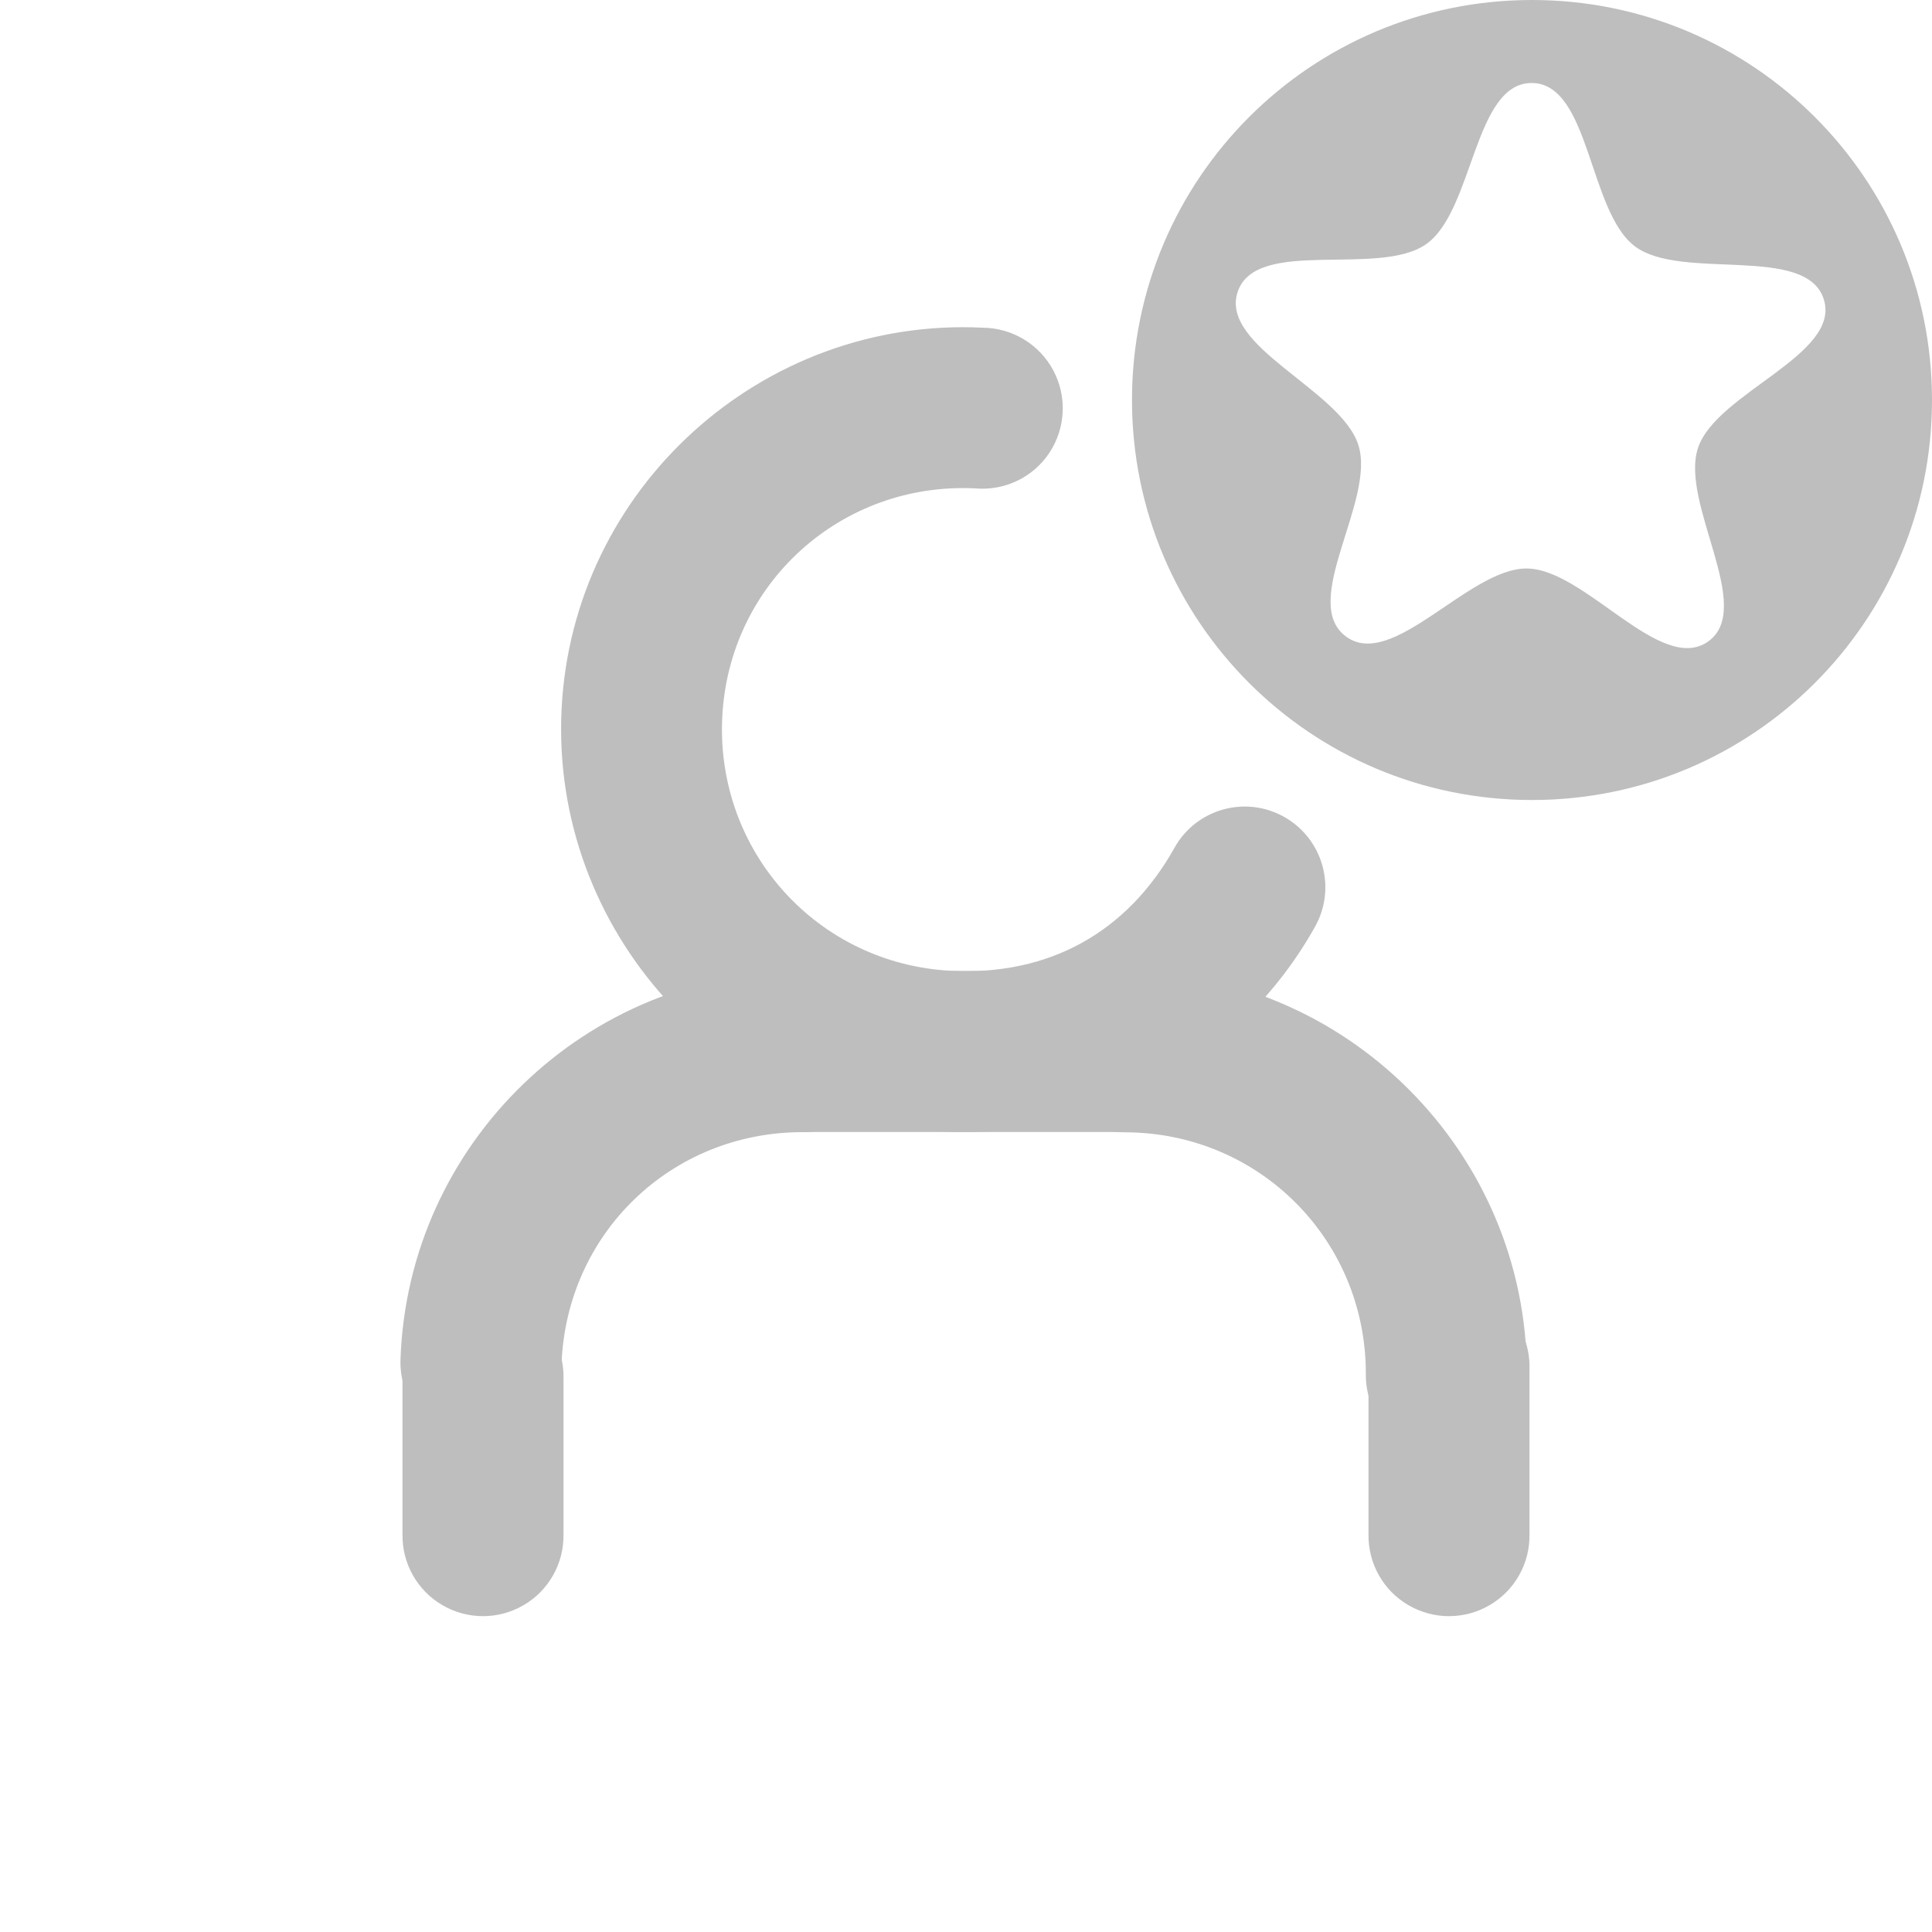 <?xml version="1.0" encoding="UTF-8" standalone="no"?>
<!-- Created with Inkscape (http://www.inkscape.org/) -->
<svg
   xmlns:svg="http://www.w3.org/2000/svg"
   xmlns="http://www.w3.org/2000/svg"
   version="1.0"
   width="24"
   height="24.001"
   id="svg7384">
  <title
     id="title9167">Moblin Icon Theme</title>
  <defs
     id="defs7386" />
  <g
     transform="translate(524,-436)"
     id="layer3" />
  <g
     transform="translate(524,-436)"
     id="layer5" />
  <g
     transform="translate(524,-436)"
     id="layer7" />
  <g
     transform="translate(524,-436)"
     id="layer2" />
  <g
     transform="translate(524,-436)"
     id="layer8" />
  <g
     transform="translate(524,-1388.362)"
     id="layer1" />
  <g
     transform="translate(524,-436)"
     id="layer11" />
  <g
     transform="translate(524,-436)"
     id="layer4" />
  <g
     transform="translate(524,-436)"
     id="layer9" />
  <g
     transform="translate(524,-436)"
     id="layer10" />
  <g
     transform="translate(524,-436)"
     id="layer6">
    <rect
       width="24"
       height="24"
       x="500"
       y="436.001"
       transform="scale(-1,1)"
       id="rect5784"
       style="opacity:0;fill:#f5f5f5;fill-opacity:1;stroke:none;display:inline" />
    <path
       d="M -508.509,448.624 C -509.488,449.598 -510.841,450.128 -512.274,450.057 C -515.02,449.92 -517.157,447.56 -517.024,444.814 C -516.891,442.068 -514.535,439.934 -511.788,440.071 C -511.422,440.075 -511.087,440.279 -510.915,440.602 C -510.743,440.926 -510.762,441.318 -510.963,441.623 C -511.165,441.929 -511.518,442.099 -511.883,442.067 C -513.548,441.984 -514.947,443.246 -515.028,444.911 C -515.108,446.577 -513.844,447.977 -512.179,448.06 C -510.972,448.12 -509.999,447.585 -509.41,446.531 C -509.141,446.049 -508.531,445.877 -508.049,446.147 C -507.566,446.418 -507.394,447.027 -507.663,447.51 C -507.896,447.927 -508.182,448.3 -508.509,448.624 z"
       id="path5786"
       style="fill:#bebebe;fill-opacity:1;stroke:none;stroke-width:11.489;stroke-linecap:round;stroke-miterlimit:4;stroke-dasharray:none;stroke-dashoffset:0;stroke-opacity:1;display:inline" />
    <path
       d="M -506.741,453.787 C -506.453,454.076 -506.019,454.16 -505.643,454.001 C -505.268,453.842 -505.026,453.471 -505.033,453.063 C -505.031,450.314 -507.28,448.064 -510.03,448.066 C -510.582,448.066 -511.03,448.514 -511.031,449.067 C -511.031,449.619 -510.584,450.067 -510.031,450.066 C -508.364,450.065 -507.032,451.397 -507.033,453.064 C -507.038,453.335 -506.932,453.596 -506.741,453.787 z"
       id="path5788"
       style="fill:#bebebe;fill-opacity:1;stroke:none;stroke-width:11.489;stroke-linecap:round;stroke-miterlimit:4;stroke-dasharray:none;stroke-dashoffset:0;stroke-opacity:1;display:inline" />
    <path
       d="M -513.33,449.795 C -513.52,449.972 -513.771,450.068 -514.03,450.064 C -515.664,450.063 -516.97,451.325 -517.025,452.958 C -517.043,453.511 -517.506,453.943 -518.059,453.923 C -518.611,453.903 -519.044,453.44 -519.025,452.888 C -518.934,450.203 -516.718,448.062 -514.032,448.064 C -513.618,448.056 -513.242,448.305 -513.086,448.689 C -512.931,449.073 -513.028,449.513 -513.33,449.795 z"
       id="path5790"
       style="fill:#bebebe;fill-opacity:1;stroke:none;stroke-width:11.489;stroke-linecap:round;stroke-miterlimit:4;stroke-dasharray:none;stroke-dashoffset:0;stroke-opacity:1;display:inline" />
    <path
       d="M -514.156,448.062 C -514.709,448.088 -515.135,448.557 -515.109,449.109 C -515.083,449.662 -514.615,450.088 -514.062,450.062 L -510.062,450.062 C -509.702,450.068 -509.366,449.878 -509.185,449.567 C -509.003,449.255 -509.003,448.87 -509.185,448.558 C -509.366,448.247 -509.702,448.057 -510.062,448.062 L -514.062,448.062 C -514.094,448.061 -514.125,448.061 -514.156,448.062 L -514.156,448.062 z"
       id="path5818"
       style="fill:#bebebe;fill-opacity:1;stroke:none;stroke-width:2;stroke-linecap:round;stroke-linejoin:round;marker:none;stroke-miterlimit:4;stroke-dasharray:none;stroke-dashoffset:0;stroke-opacity:1;visibility:visible;display:inline;overflow:visible;enable-background:accumulate" />
    <path
       d="M -506.219,452 C -506.684,452.104 -507.011,452.523 -507,453 L -507,455.062 C -507.005,455.423 -506.816,455.759 -506.504,455.94 C -506.193,456.122 -505.807,456.122 -505.496,455.94 C -505.184,455.759 -504.995,455.423 -505,455.062 L -505,453 C -504.993,452.692 -505.127,452.398 -505.365,452.203 C -505.603,452.007 -505.918,451.933 -506.219,452 L -506.219,452 z"
       id="path5820"
       style="fill:#bebebe;fill-opacity:1;stroke:none;stroke-width:2;stroke-linecap:round;stroke-linejoin:round;marker:none;stroke-miterlimit:4;stroke-dasharray:none;stroke-dashoffset:0;stroke-opacity:1;visibility:visible;display:inline;overflow:visible;enable-background:accumulate" />
    <path
       d="M -518.219,452.125 C -518.684,452.229 -519.011,452.648 -519,453.125 L -519,455.062 C -519.005,455.423 -518.816,455.759 -518.504,455.94 C -518.193,456.122 -517.807,456.122 -517.496,455.94 C -517.184,455.759 -516.995,455.423 -517,455.062 L -517,453.125 C -516.993,452.817 -517.127,452.523 -517.365,452.328 C -517.603,452.132 -517.918,452.058 -518.219,452.125 z"
       id="path5822"
       style="fill:#bebebe;fill-opacity:1;stroke:none;stroke-width:2;stroke-linecap:round;stroke-linejoin:round;marker:none;stroke-miterlimit:4;stroke-dasharray:none;stroke-dashoffset:0;stroke-opacity:1;visibility:visible;display:inline;overflow:visible;enable-background:accumulate" />
    <path
       d="M -504.969,436 C -507.716,436 -509.938,438.222 -509.938,440.969 C -509.938,443.716 -507.716,445.938 -504.969,445.938 C -502.222,445.938 -500,443.716 -500,440.969 C -500,438.222 -502.222,436 -504.969,436 z M -504.969,437.031 C -504.247,437.039 -504.267,438.632 -503.688,439.062 C -503.108,439.493 -501.559,439.03 -501.344,439.719 C -501.128,440.408 -502.676,440.878 -502.906,441.562 C -503.137,442.247 -502.193,443.551 -502.781,443.969 C -503.37,444.387 -504.309,443.07 -505.031,443.062 C -505.753,443.055 -506.702,444.337 -507.281,443.906 C -507.861,443.476 -506.909,442.22 -507.125,441.531 C -507.341,440.842 -508.855,440.309 -508.625,439.625 C -508.395,438.941 -506.87,439.449 -506.281,439.031 C -505.693,438.613 -505.691,437.024 -504.969,437.031 z"
       id="path5998-8-1"
       style="fill:#bebebe;fill-opacity:1;stroke:none;stroke-width:2;marker:none;visibility:visible;display:inline;overflow:visible;enable-background:accumulate" />
  </g>
</svg>
